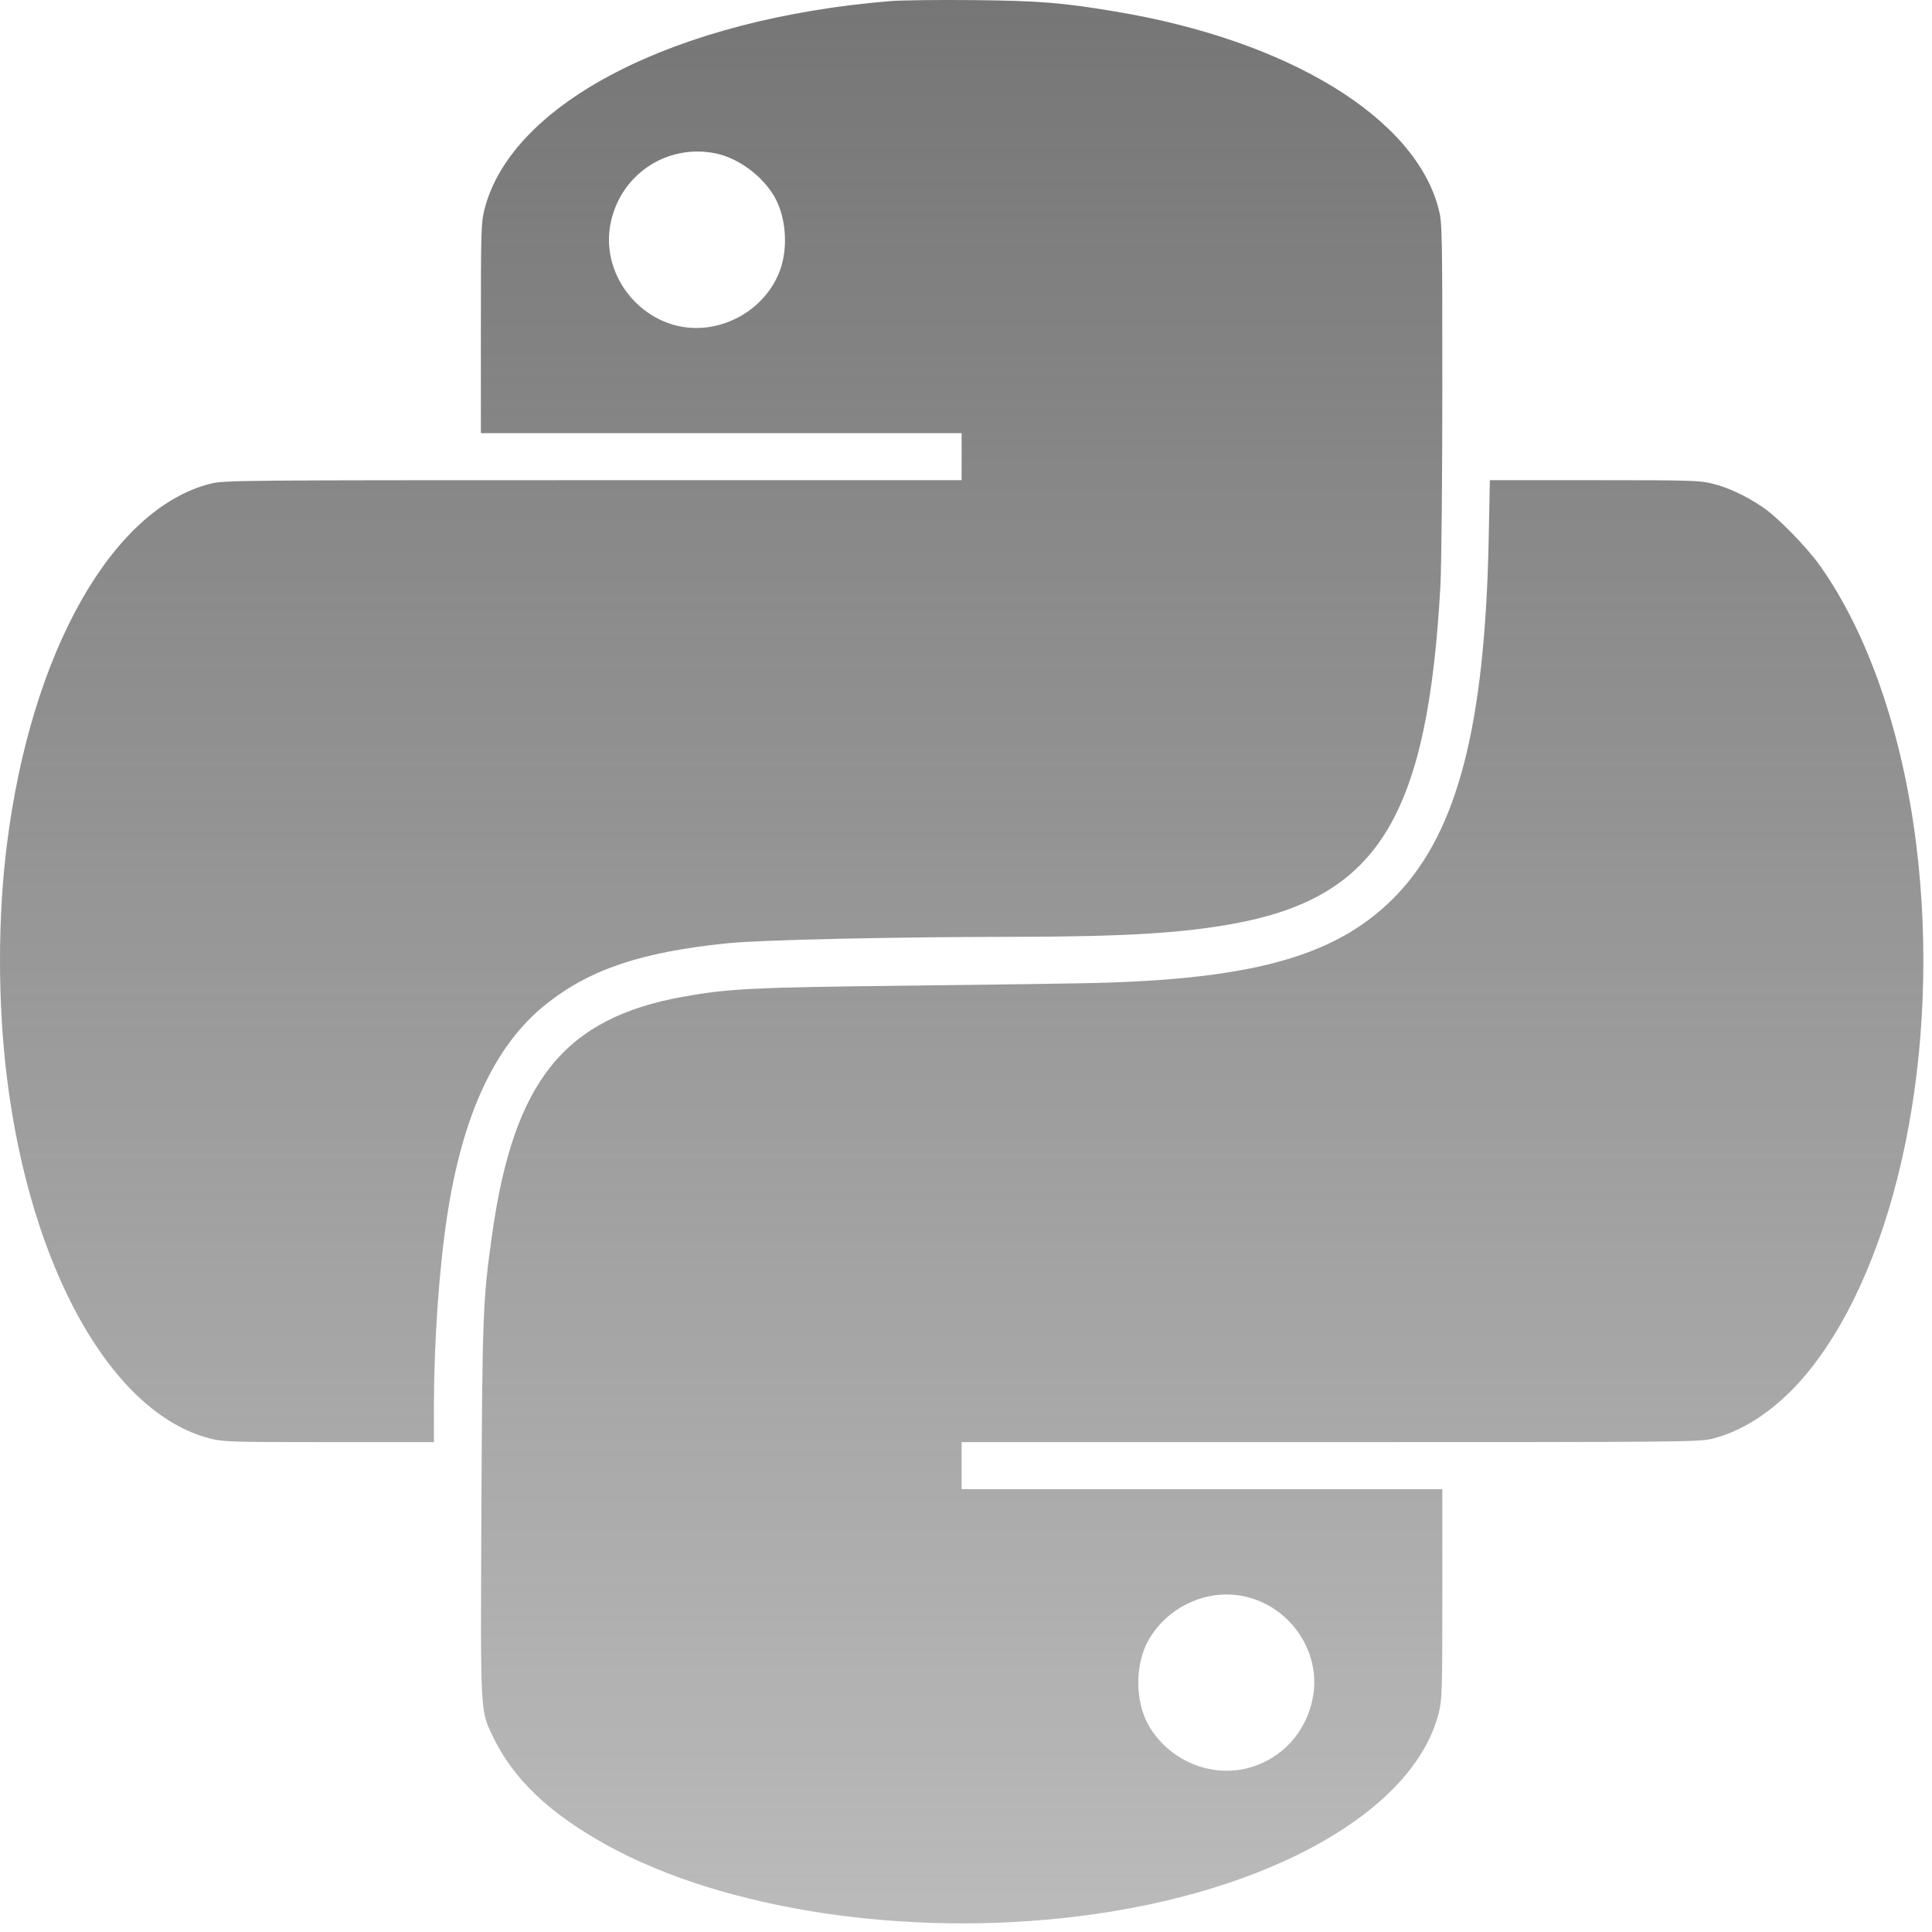 <svg width="124" height="124" viewBox="0 0 124 124" fill="none" xmlns="http://www.w3.org/2000/svg">
<path fill-rule="evenodd" clip-rule="evenodd" d="M57.138 0.071C43.344 1.203 32.845 6.588 31.097 13.427C30.881 14.272 30.864 14.813 30.864 21.07V27.804H46.291H61.718V29.311V30.819H38.054C15.072 30.819 14.365 30.826 13.481 31.052C7.175 32.665 1.99 41.875 0.442 54.213C-0.148 58.921 -0.147 64.372 0.445 69.166C1.963 81.448 7.178 90.715 13.48 92.327C14.327 92.544 14.864 92.56 21.121 92.56H27.851L27.851 90.178C27.851 86.188 28.184 81.414 28.698 78.048C29.695 71.509 31.779 67.049 35.056 64.444C37.878 62.2 41.218 61.086 46.773 60.534C48.912 60.321 57.245 60.136 65.032 60.127C72.318 60.119 76.121 59.881 79.512 59.22C88.516 57.465 91.647 52.227 92.45 37.572C92.517 36.345 92.572 30.615 92.572 24.839C92.572 14.855 92.561 14.292 92.339 13.426C90.841 7.564 82.719 2.596 71.601 0.742C68.15 0.166 66.697 0.05 62.441 0.007C60.221 -0.015 57.834 0.014 57.138 0.071ZM45.954 9.85C47.392 10.151 48.917 11.275 49.697 12.61C50.364 13.751 50.569 15.486 50.202 16.896C49.58 19.286 47.235 21.051 44.683 21.051C41.311 21.051 38.598 17.839 39.157 14.509C39.701 11.275 42.757 9.18 45.954 9.85ZM95.548 34.587C95.309 46.52 93.564 53.307 89.681 57.398C86.013 61.263 80.734 62.82 70.396 63.087C68.971 63.123 63.493 63.202 58.223 63.262C48.26 63.375 46.754 63.449 43.853 63.971C36.226 65.341 32.982 69.365 31.593 79.175C30.99 83.437 30.955 84.317 30.898 96.942C30.838 110.203 30.814 109.737 31.646 111.474C32.941 114.175 35.263 116.389 38.926 118.413C46.47 122.581 58.194 124.356 69.191 122.995C81.462 121.477 90.728 116.257 92.339 109.953C92.556 109.106 92.572 108.568 92.572 102.309V95.575H77.145H61.718V94.067V92.56H85.382C108.373 92.56 109.071 92.553 109.956 92.327C112.114 91.775 114.283 90.243 116.1 87.989C121.831 80.879 124.606 67.279 122.991 54.213C122.108 47.063 119.902 40.671 116.814 36.312C115.958 35.104 114.068 33.174 113.122 32.541C112.027 31.81 110.965 31.31 109.956 31.052C109.11 30.835 108.572 30.819 102.334 30.819H95.623L95.548 34.587ZM80.094 102.513C82.905 103.245 84.758 106.056 84.278 108.859C83.887 111.137 82.283 112.908 80.094 113.478C77.676 114.108 75.032 112.981 73.739 110.769C72.83 109.215 72.83 106.776 73.739 105.222C75.032 103.01 77.677 101.883 80.094 102.513Z" fill="url(#paint0_linear)"/>
<defs>
<linearGradient id="paint0_linear" x1="-105.515" y1="-0" x2="-105.515" y2="123.446" gradientUnits="userSpaceOnUse">
<stop stop-color="#767676"/>
<stop offset="1" stop-color="#767676" stop-opacity="0.5"/>
</linearGradient>
</defs>
</svg>
